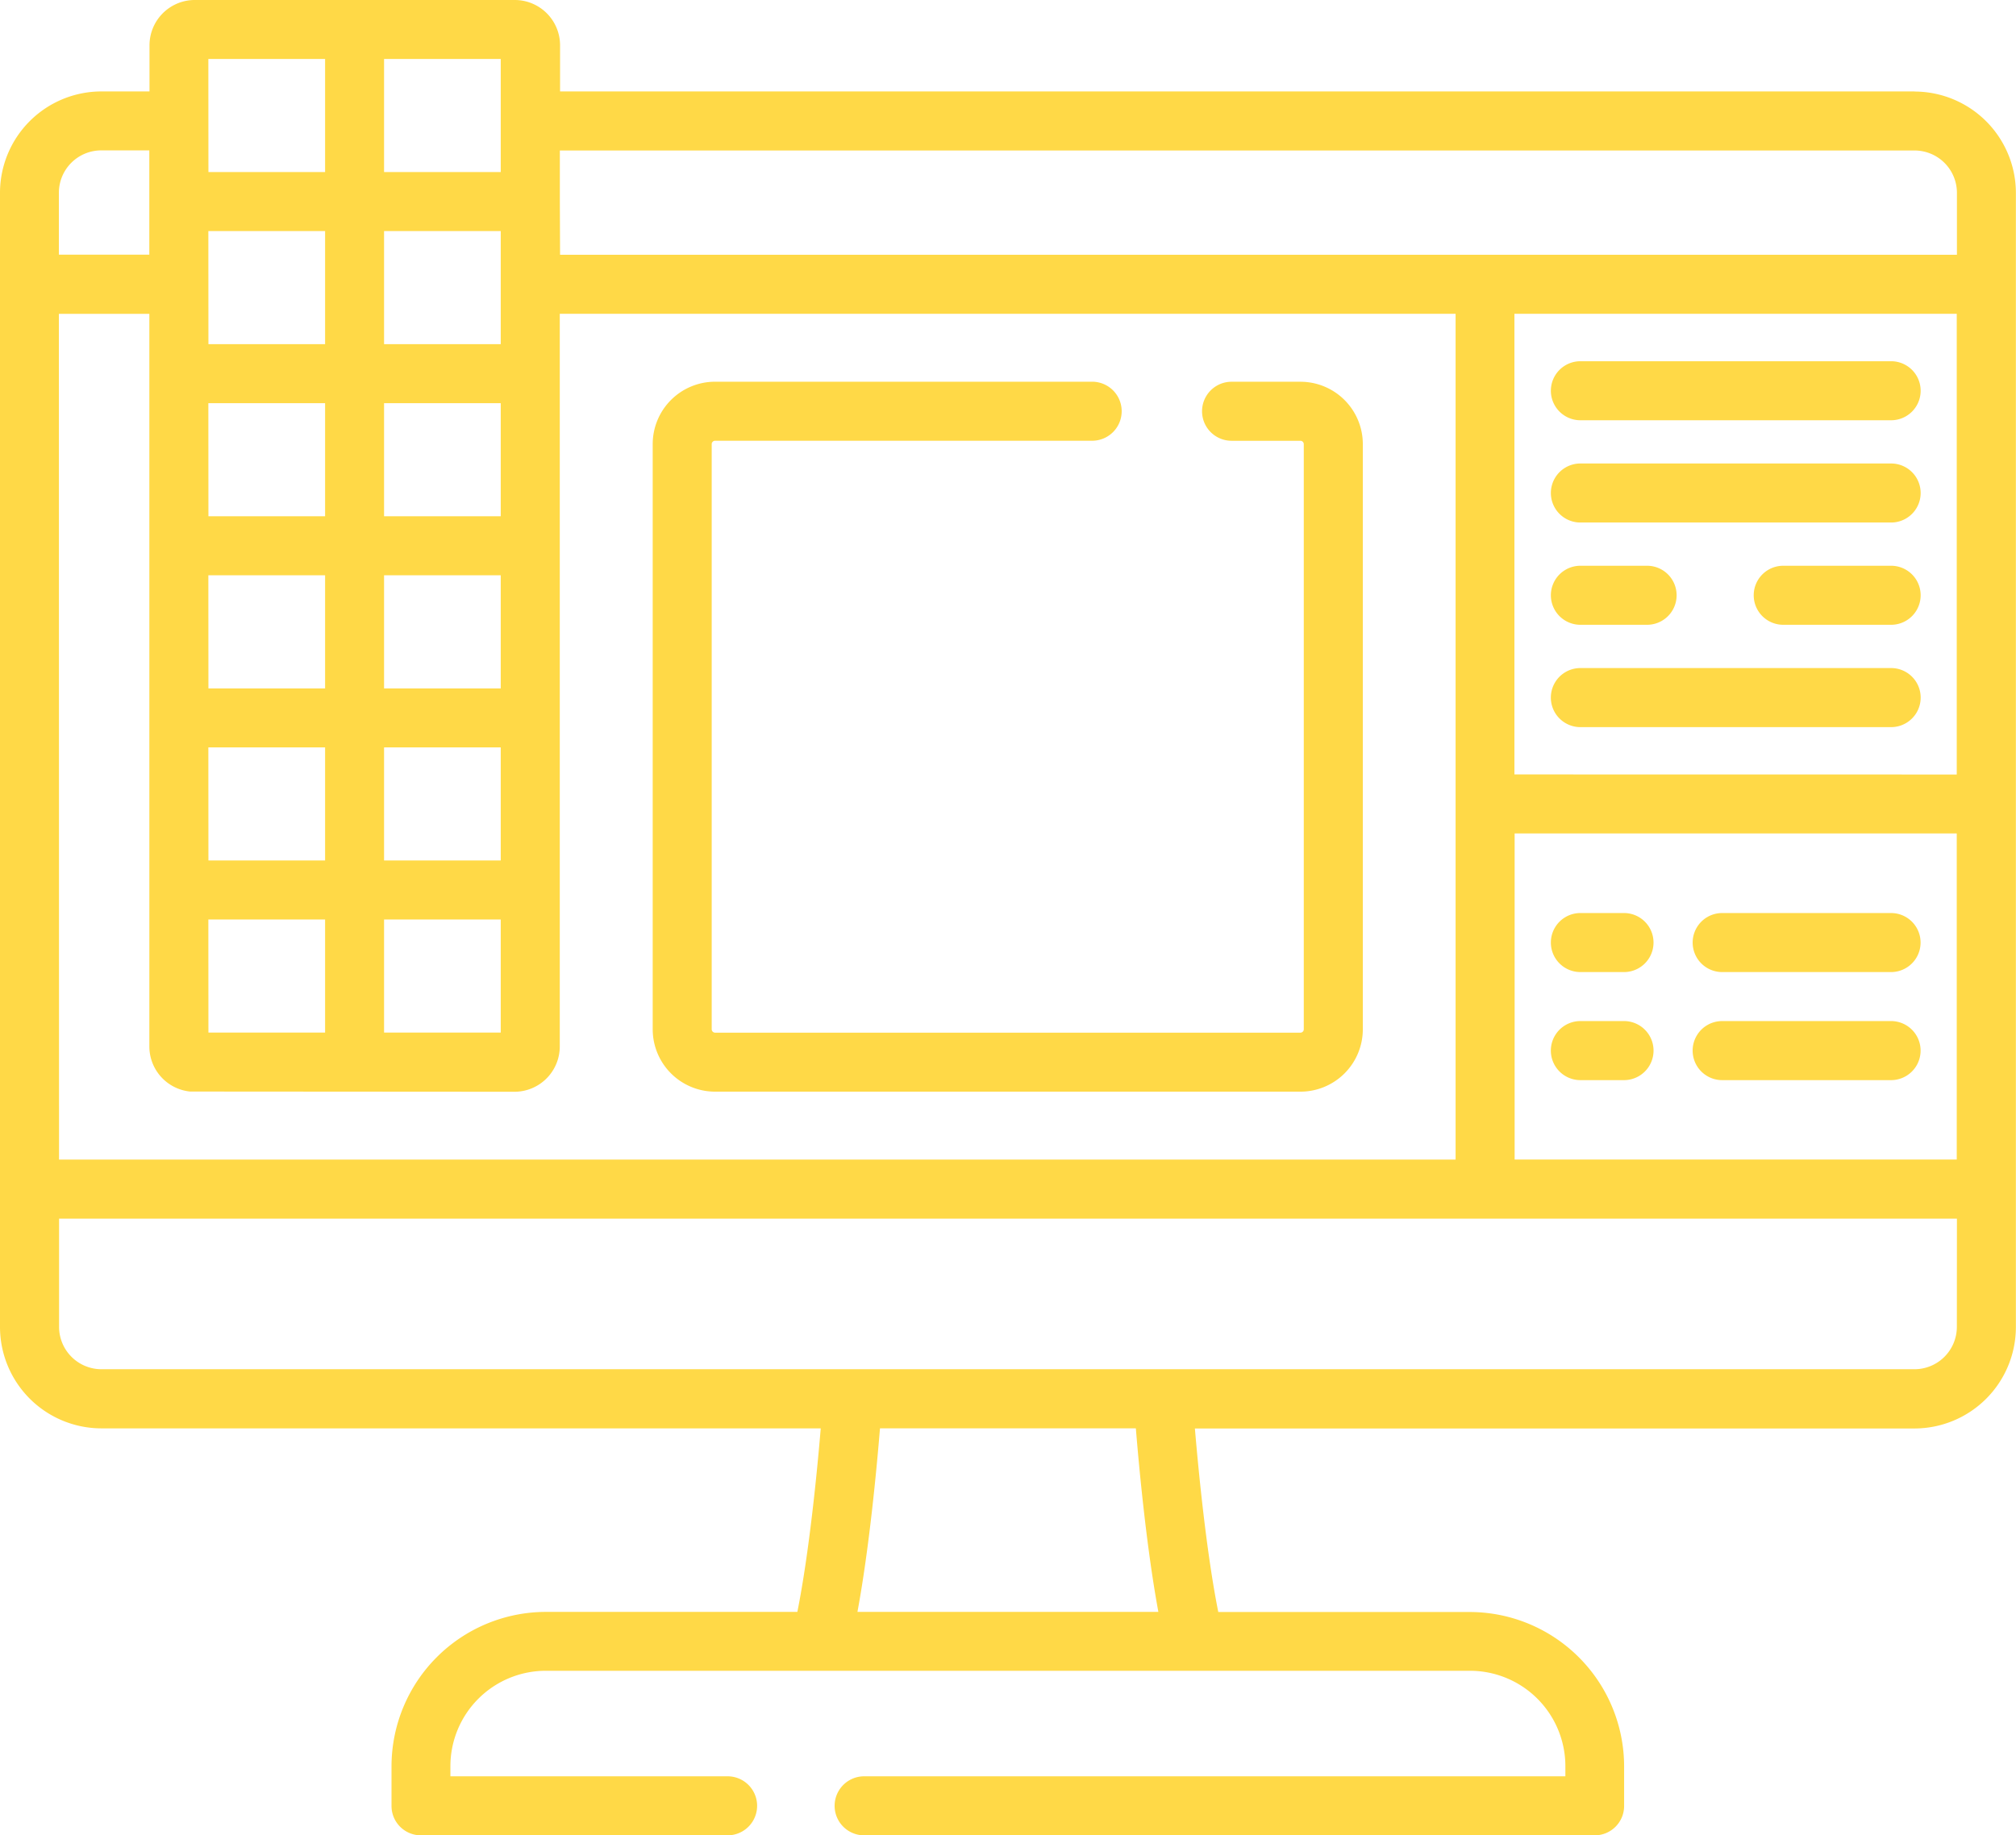 <svg xmlns="http://www.w3.org/2000/svg" width="54.911" height="50" viewBox="0 0 54.911 50">
  <g id="Grupo_94009" data-name="Grupo 94009" transform="translate(-228.545 -231)">
    <g id="Grupo_94010" data-name="Grupo 94010">
      <g id="Grupo_94009-2" data-name="Grupo 94009">
        <path id="Trazado_150413" data-name="Trazado 150413" d="M271.591,257.482h1.188a.8.8,0,1,0,0-1.608h-1.188a.8.8,0,1,0,0,1.608Z" fill="#ffd947"/>
        <path id="Trazado_150414" data-name="Trazado 150414" d="M275.453,257.482h4.6a.8.8,0,1,0,0-1.608h-4.6a.8.8,0,1,0,0,1.608Z" fill="#ffd947"/>
        <path id="Trazado_150415" data-name="Trazado 150415" d="M271.591,260.426h1.188a.8.8,0,0,0,0-1.609h-1.188a.8.8,0,0,0,0,1.609Z" fill="#ffd947"/>
        <path id="Trazado_150416" data-name="Trazado 150416" d="M275.453,260.426h4.6a.8.8,0,1,0,0-1.609h-4.6a.8.8,0,0,0,0,1.609Z" fill="#ffd947"/>
        <path id="Trazado_150417" data-name="Trazado 150417" d="M280.055,240.841h-8.464a.8.8,0,1,0,0,1.608h8.464a.8.8,0,1,0,0-1.608Z" fill="#ffd947"/>
        <path id="Trazado_150418" data-name="Trazado 150418" d="M280.055,243.627h-8.464a.8.8,0,1,0,0,1.608h8.464a.8.8,0,1,0,0-1.608Z" fill="#ffd947"/>
        <path id="Trazado_150419" data-name="Trazado 150419" d="M280.055,246.413h-2.939a.8.8,0,0,0,0,1.608h2.939a.8.8,0,1,0,0-1.608Z" fill="#ffd947"/>
        <path id="Trazado_150420" data-name="Trazado 150420" d="M271.591,248.021h1.817a.8.8,0,1,0,0-1.608h-1.817a.8.8,0,1,0,0,1.608Z" fill="#ffd947"/>
        <path id="Trazado_150421" data-name="Trazado 150421" d="M280.055,249.2h-8.464a.8.8,0,0,0,0,1.609h8.464a.8.8,0,0,0,0-1.609Z" fill="#ffd947"/>
        <path id="Trazado_150422" data-name="Trazado 150422" d="M263.965,241.4H262.09a.8.8,0,0,0,0,1.608h1.875a.093.093,0,0,1,.092.093V259.04a.092.092,0,0,1-.092.093H248.023a.093.093,0,0,1-.093-.093V243.1a.093.093,0,0,1,.093-.093h10.27a.8.8,0,0,0,0-1.608h-10.27a1.7,1.7,0,0,0-1.7,1.7V259.04a1.7,1.7,0,0,0,1.7,1.7h15.942a1.7,1.7,0,0,0,1.7-1.7V243.1A1.7,1.7,0,0,0,263.965,241.4Z" fill="#ffd947"/>
        <path id="Trazado_150423" data-name="Trazado 150423" d="M280.694,233.491H243.8v-1.257A1.235,1.235,0,0,0,242.562,231h-8.711q-.064,0-.126.006a1.236,1.236,0,0,0-1.108,1.228v1.257h-1.31a2.764,2.764,0,0,0-2.762,2.761v30.9a2.765,2.765,0,0,0,2.762,2.761H250.9c-.1,1.194-.315,3.391-.637,5h-6.849a4.21,4.21,0,0,0-4.205,4.205V280.2a.8.8,0,0,0,.8.8h8.354a.8.8,0,1,0,0-1.608h-7.55v-.275a2.6,2.6,0,0,1,2.6-2.6h25.169a2.6,2.6,0,0,1,2.6,2.6v.275h-19.1a.8.8,0,1,0,0,1.608h19.9a.8.8,0,0,0,.8-.8v-1.079a4.21,4.21,0,0,0-4.205-4.205h-6.849c-.322-1.611-.536-3.808-.637-5h19.6a2.765,2.765,0,0,0,2.762-2.761v-30.9a2.765,2.765,0,0,0-2.762-2.761Zm-36.9,3V235.1h36.9a1.154,1.154,0,0,1,1.153,1.153v1.688H243.8Zm26,15.607V239.548h12.048V252.1Zm12.048,1.608v8.883H269.8v-8.883Zm-42.836-21.1h3.178v3.081h-3.178Zm0,4.689h3.178v3.081h-3.178Zm0,4.689h3.178v3.081h-3.178Zm0,4.689h3.178v3.081h-3.178Zm0,4.688h3.178v3.081h-3.178Zm0,4.689h3.178v3.081h-3.178Zm-4.786-23.444H237.4v3.081h-3.178Zm0,4.689H237.4v3.081h-3.178Zm0,4.689H237.4v3.081h-3.178Zm0,4.689H237.4v3.081h-3.178Zm0,4.688H237.4v3.081h-3.178Zm0,4.689H237.4v3.081h-3.178Zm-4.071-19.8a1.154,1.154,0,0,1,1.153-1.153h1.31v2.841h-2.463Zm0,3.3h2.464v19.959a1.235,1.235,0,0,0,1.108,1.228c.041,0,8.837.006,8.837.006a1.235,1.235,0,0,0,1.234-1.234V239.548h24.4v23.043H230.153ZM251.9,274.912c.32-1.728.522-3.882.614-5h6.969c.091,1.12.294,3.274.613,5Zm29.945-7.763a1.155,1.155,0,0,1-1.153,1.153H231.307a1.155,1.155,0,0,1-1.153-1.153V264.2h51.693Z" fill="#ffd947"/>
      </g>
    </g>
  </g>
</svg>
